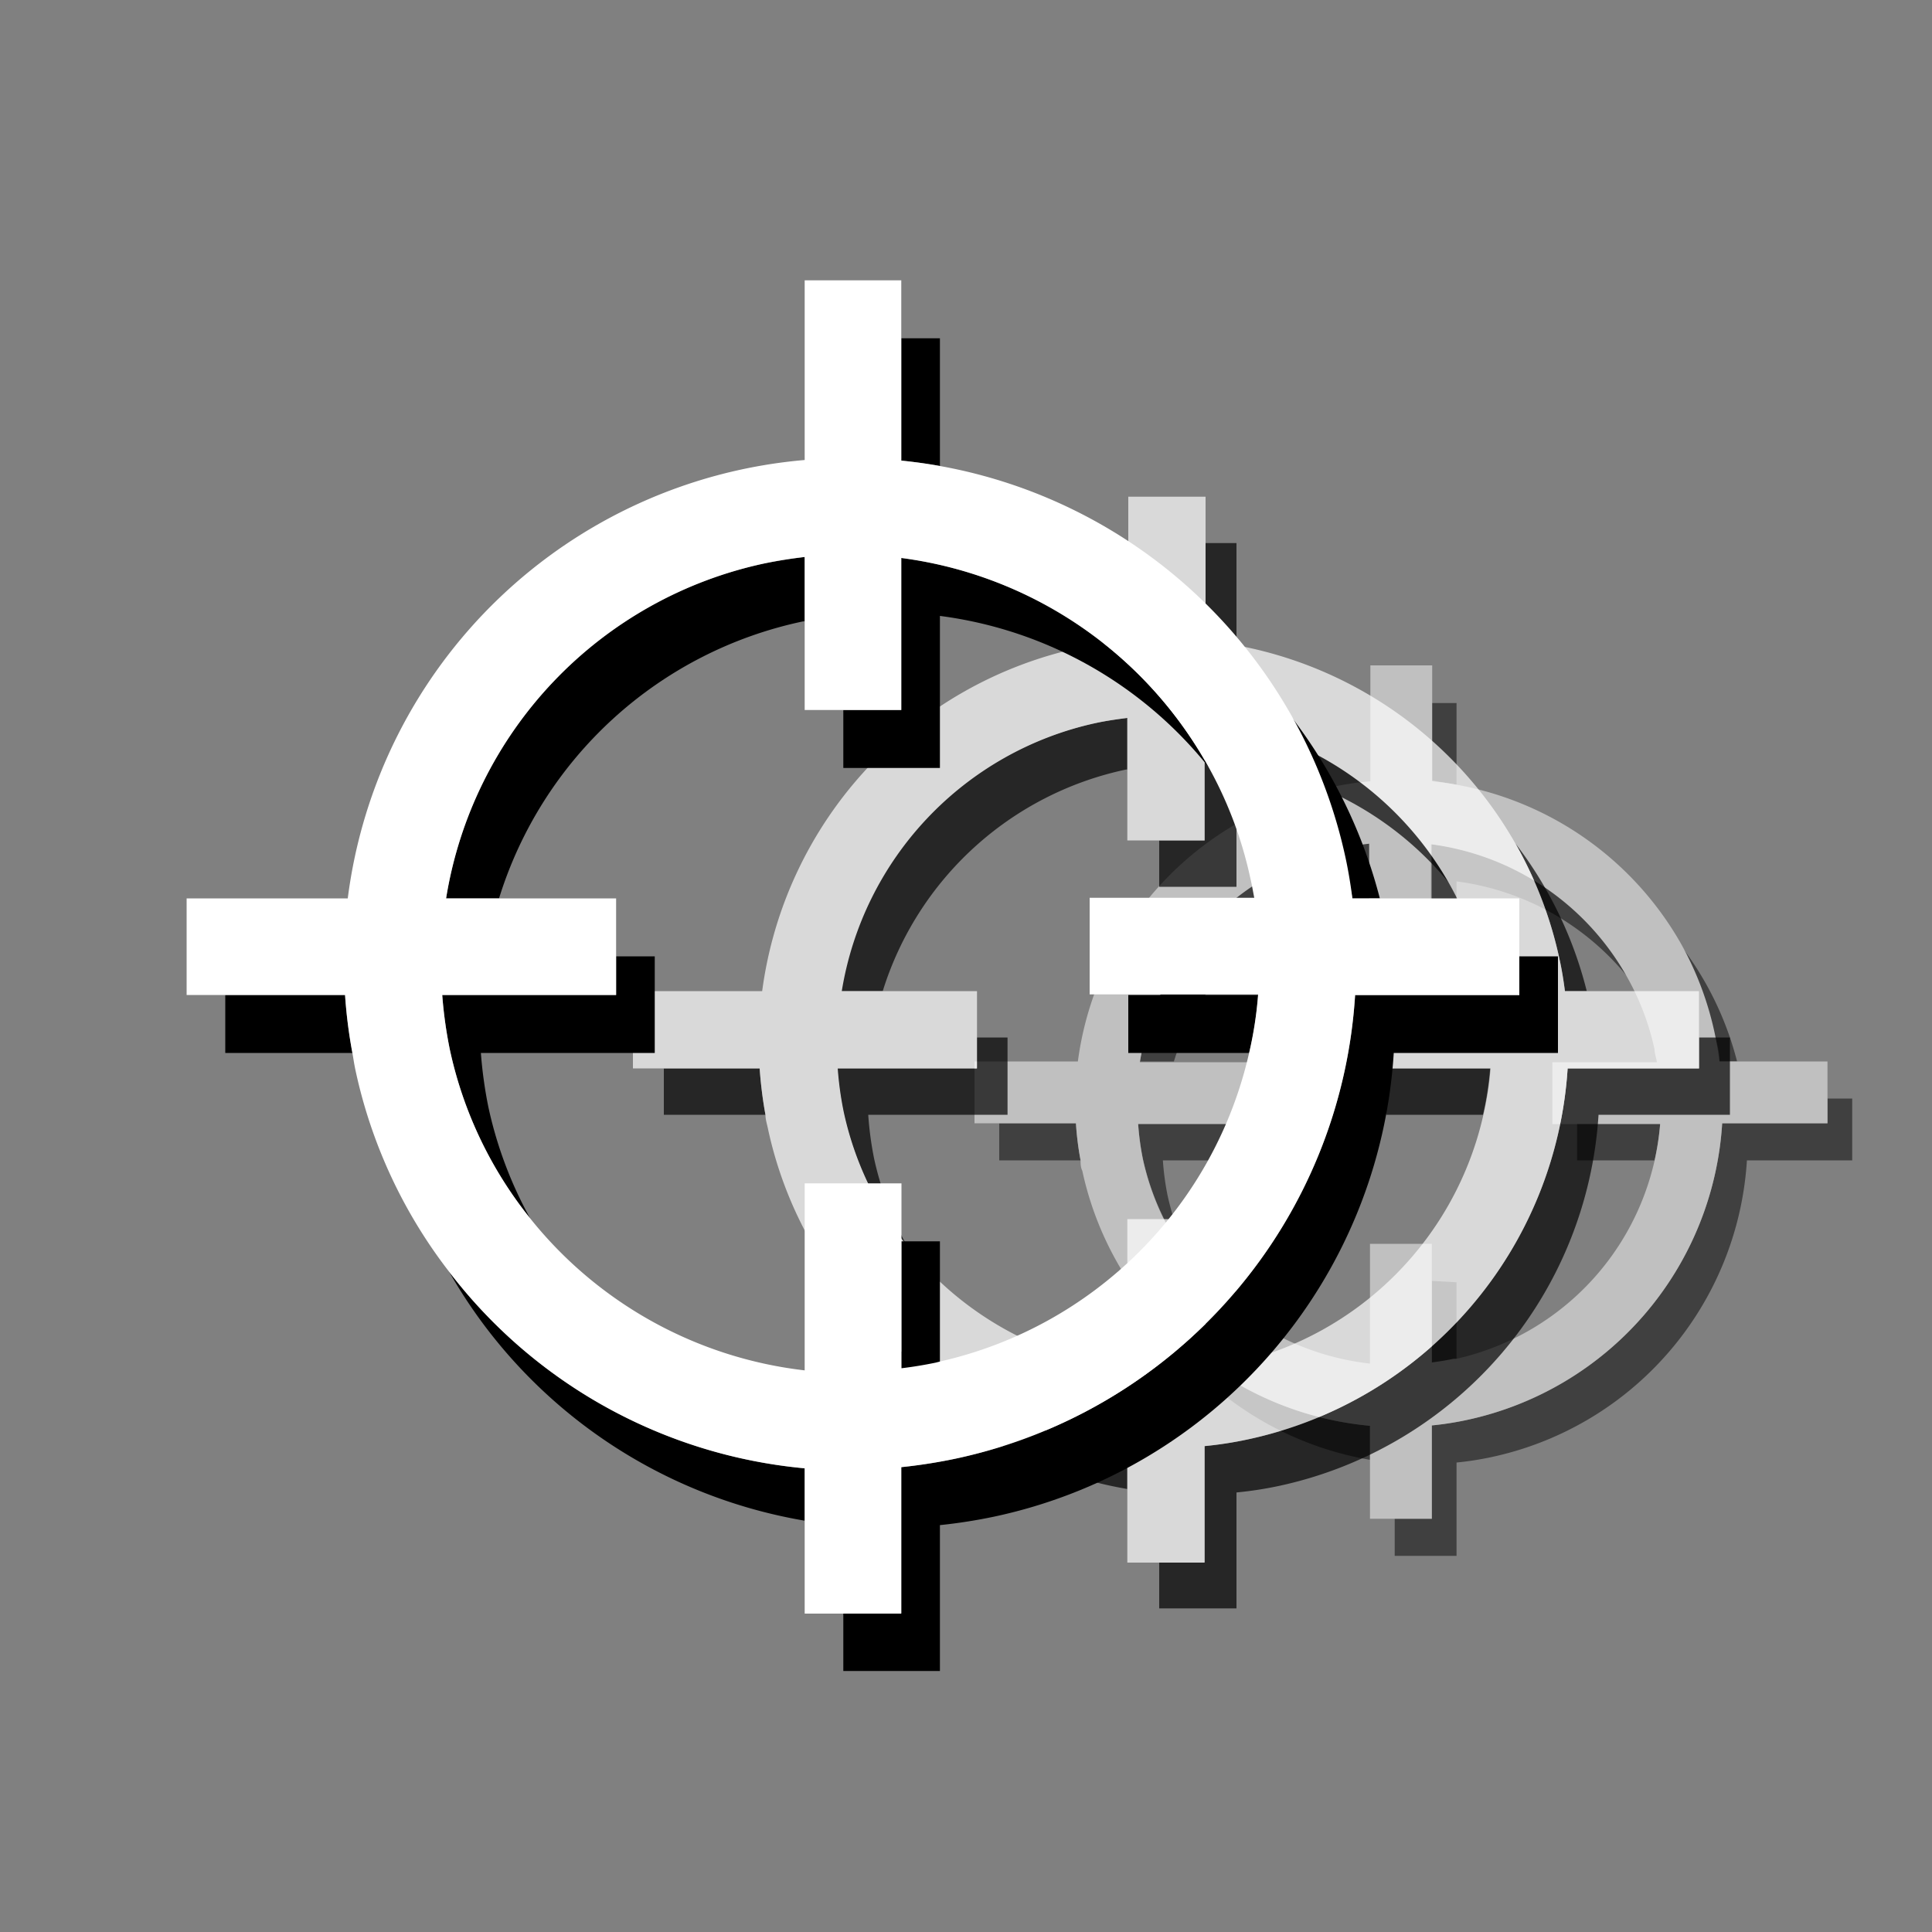 <svg xmlns="http://www.w3.org/2000/svg" viewBox="0 0 100 100"><rect x="0" y="0" width="100" height="100" fill="#808080" stroke="none"/><defs><style>.cls-1{opacity:0.5;}.cls-2{fill:#fff;}.cls-3{opacity:0.7;}</style></defs><g id="Layer_25" data-name="Layer 25"><g class="cls-1"><path d="M74.11,66.3v4.26c.38,0,.76-.11,1.13-.19l.15,0v-4Z"/><path d="M59.13,67.31a16.83,16.83,0,0,0,11.78,8.25V73.8A16.79,16.79,0,0,1,59.13,67.31Z"/><path d="M51.72,58.14v1.92h4.21a15.74,15.74,0,0,1-.24-1.92Z"/><path d="M89,54.94h.91a16.64,16.64,0,0,0-3-6.11,16.58,16.58,0,0,1,1.83,4.78C88.9,54.05,89,54.5,89,54.94Z"/><path d="M75.39,40.62V36.39H74.11v4C74.54,40.48,75,40.54,75.39,40.62Z"/><path d="M75.39,50.62v-5a13.68,13.68,0,0,1,8.9,5,13.66,13.66,0,0,0-10.18-6.93v5H72.19v1.92Z"/><path d="M60.19,60.06H66v-3.2H64.67v1.28H58.91a13.88,13.88,0,0,0,.24,1.8,13.48,13.48,0,0,0,2.67,5.6,13.38,13.38,0,0,1-1.39-3.68A13.88,13.88,0,0,1,60.19,60.06Z"/><path d="M85.64,60.06a13.68,13.68,0,0,0,.29-1.92h-4.3v1.92Z"/><path d="M94.59,56.86v1.28H89.14A16.76,16.76,0,0,1,75.91,73.5a16,16,0,0,1-1.8.28v4.83H72.19v1.92h3.2V75.7a16,16,0,0,0,1.8-.28A16.76,16.76,0,0,0,90.42,60.06h5.45v-3.2Z"/><path d="M70.87,45.76h0V43.63c-.44,0-.89.12-1.32.21A13.47,13.47,0,0,0,61,49.73a13.65,13.65,0,0,0-2,5.21h1.76a13.43,13.43,0,0,1,10.08-9.18Z"/><path class="cls-2" d="M74.11,73.78a16,16,0,0,0,1.8-.28A16.76,16.76,0,0,0,89.14,58.14h5.45v-3.2H89c-.06-.44-.13-.89-.22-1.33A16.58,16.58,0,0,0,87,48.83a16.79,16.79,0,0,0-11.59-8.21c-.42-.08-.85-.14-1.28-.18v-6h-3.2v6a15.19,15.19,0,0,0-2,.3A16.76,16.76,0,0,0,55.79,54.94H50.44v3.2h5.25a15.74,15.74,0,0,0,.24,1.92c0,.18,0,.36.09.54A16.81,16.81,0,0,0,70.91,73.8v4.81h3.2Zm-3.2-9.4v6.2a13.62,13.62,0,0,1-9.09-5,13.48,13.48,0,0,1-2.67-5.6,13.88,13.88,0,0,1-.24-1.8h5.76v-3.2H59a13.65,13.65,0,0,1,2-5.21,13.47,13.47,0,0,1,8.55-5.89c.43-.09.88-.16,1.32-.21V48.7h3.2v-5a13.66,13.66,0,0,1,10.18,6.93,13.33,13.33,0,0,1,1.39,3.69c0,.22.09.44.12.66H80.35v3.2h5.58A13.59,13.59,0,0,1,75.39,70.33l-.15,0c-.37.08-.75.14-1.13.19V64.38Z"/></g></g><g id="icons_50" data-name="icons 50"><g class="cls-3"><path d="M62.35,65.5v5.32c.48-.06.95-.13,1.42-.23l.18,0v-5Z"/><path d="M43.63,66.77a21,21,0,0,0,14.72,10.3V74.88A21,21,0,0,1,43.63,66.77Z"/><path d="M34.36,55.3v2.4h5.26a21.85,21.85,0,0,1-.3-2.4Z"/><path d="M81,51.3h1.13a20.81,20.81,0,0,0-3.69-7.64,21,21,0,0,1,2.28,6C80.84,50.19,80.93,50.75,81,51.3Z"/><path d="M64,33.4V28.11h-1.6v5.06C62.89,33.23,63.42,33.3,64,33.4Z"/><path d="M64,45.9V39.6a17.07,17.07,0,0,1,11.13,6.26A17.13,17.13,0,0,0,62.35,37.2v6.3H60v2.4Z"/><path d="M44.94,57.7h7.21v-4h-1.6v1.6H43.34a17.38,17.38,0,0,0,.31,2.25,16.9,16.9,0,0,0,3.33,7A16.86,16.86,0,0,1,45.25,60,17.38,17.38,0,0,1,44.94,57.7Z"/><path d="M76.76,57.7a16.18,16.18,0,0,0,.37-2.4H71.75v2.4Z"/><path d="M87.94,53.7v1.6h-6.8A21,21,0,0,1,64.6,74.5a19.45,19.45,0,0,1-2.25.35v6H60v2.4h4v-6a19.45,19.45,0,0,0,2.25-.35A21,21,0,0,0,82.74,57.7h6.8v-4Z"/><path d="M58.29,39.83h.06V37.16c-.55.07-1.11.15-1.66.27A17,17,0,0,0,43.5,51.3h2.19a16.84,16.84,0,0,1,12.6-11.47Z"/><path class="cls-2" d="M62.35,74.85a19.45,19.45,0,0,0,2.25-.35A21,21,0,0,0,81.14,55.3h6.8v-4H81c-.07-.55-.16-1.11-.28-1.66A21,21,0,0,0,64,33.4c-.53-.1-1.06-.17-1.6-.23V25.71h-4v7.44a19.43,19.43,0,0,0-2.49.37A21,21,0,0,0,39.45,51.3H32.76v4h6.56a21.85,21.85,0,0,0,.3,2.4c0,.23.07.45.12.68a20.76,20.76,0,0,0,3.89,8.39,21,21,0,0,0,14.72,8.11v6h4Zm-4-11.75v7.75A17.07,17.07,0,0,1,47,64.55a16.9,16.9,0,0,1-3.33-7,17.38,17.38,0,0,1-.31-2.25h7.21v-4h-7A17,17,0,0,1,56.69,37.43c.55-.12,1.11-.2,1.66-.27V43.5h4V37.2a17.13,17.13,0,0,1,12.73,8.66,16.93,16.93,0,0,1,1.73,4.61c.06.28.11.55.15.83H70.15v4h7a16.18,16.18,0,0,1-.37,2.4A17,17,0,0,1,64,70.54l-.18,0c-.47.1-.94.17-1.42.23V63.1Z"/></g></g><g id="Layer_5" data-name="Layer 5"><path d="M46.65,64.25V70.9c.59-.07,1.19-.17,1.77-.29l.23-.06v-6.3Z"/><path d="M23.25,65.83a26.22,26.22,0,0,0,18.4,12.88V76A26.2,26.2,0,0,1,23.25,65.83Z"/><path d="M11.66,51.5v3h6.58a25.63,25.63,0,0,1-.38-3Z"/><path d="M70,46.5h1.42A26.12,26.12,0,0,0,66.76,37a26.17,26.17,0,0,1,2.85,7.47C69.76,45.12,69.87,45.81,70,46.5Z"/><path d="M48.65,24.12V17.51h-2v6.33C47.33,23.91,48,24,48.65,24.12Z"/><path d="M48.65,39.75V31.88a21.3,21.3,0,0,1,13.91,7.83A21.35,21.35,0,0,0,46.65,28.88v7.87h-3v3Z"/><path d="M24.89,54.5h9v-5h-2v2h-9a22.59,22.59,0,0,0,.39,2.81,21,21,0,0,0,4.16,8.75,21.06,21.06,0,0,1-2.16-5.75A22.59,22.59,0,0,1,24.89,54.5Z"/><path d="M64.66,54.5a19.92,19.92,0,0,0,.46-3H58.4v3Z"/><path d="M78.64,49.5v2h-8.5a26.19,26.19,0,0,1-20.68,24,27.31,27.31,0,0,1-2.81.44v7.55h-3v3h5V78.94a27.31,27.31,0,0,0,2.81-.44,26.19,26.19,0,0,0,20.68-24h8.5v-5Z"/><path d="M41.58,32.16h.07V28.83q-1,.12-2.07.33A21.17,21.17,0,0,0,23.09,46.5h2.74A21,21,0,0,1,41.58,32.16Z"/><path class="cls-2" d="M46.65,75.94a27.31,27.31,0,0,0,2.81-.44,26.19,26.19,0,0,0,20.68-24h8.5v-5H70c-.09-.69-.2-1.38-.35-2.08a26.23,26.23,0,0,0-21-20.3c-.66-.12-1.32-.21-2-.28V14.51h-5v9.3A26.08,26.08,0,0,0,18,46.5H9.66v5h8.2a25.63,25.63,0,0,0,.38,3c.05.28.09.57.15.85a25.92,25.92,0,0,0,4.86,10.48A26.2,26.2,0,0,0,41.65,76v7.52h5Zm-5-14.69v9.68a21.31,21.31,0,0,1-14.21-7.87,21,21,0,0,1-4.16-8.75,22.59,22.59,0,0,1-.39-2.81h9v-5H23.09A21.17,21.17,0,0,1,39.58,29.16q1-.21,2.07-.33v7.92h5V28.88A21.35,21.35,0,0,1,62.56,39.71a20.88,20.88,0,0,1,2.16,5.76c.08.34.14.69.2,1H56.4v5h8.72a19.92,19.92,0,0,1-.46,3,21.19,21.19,0,0,1-16,16l-.23.06c-.58.12-1.18.22-1.77.29V61.25Z"/></g></svg>